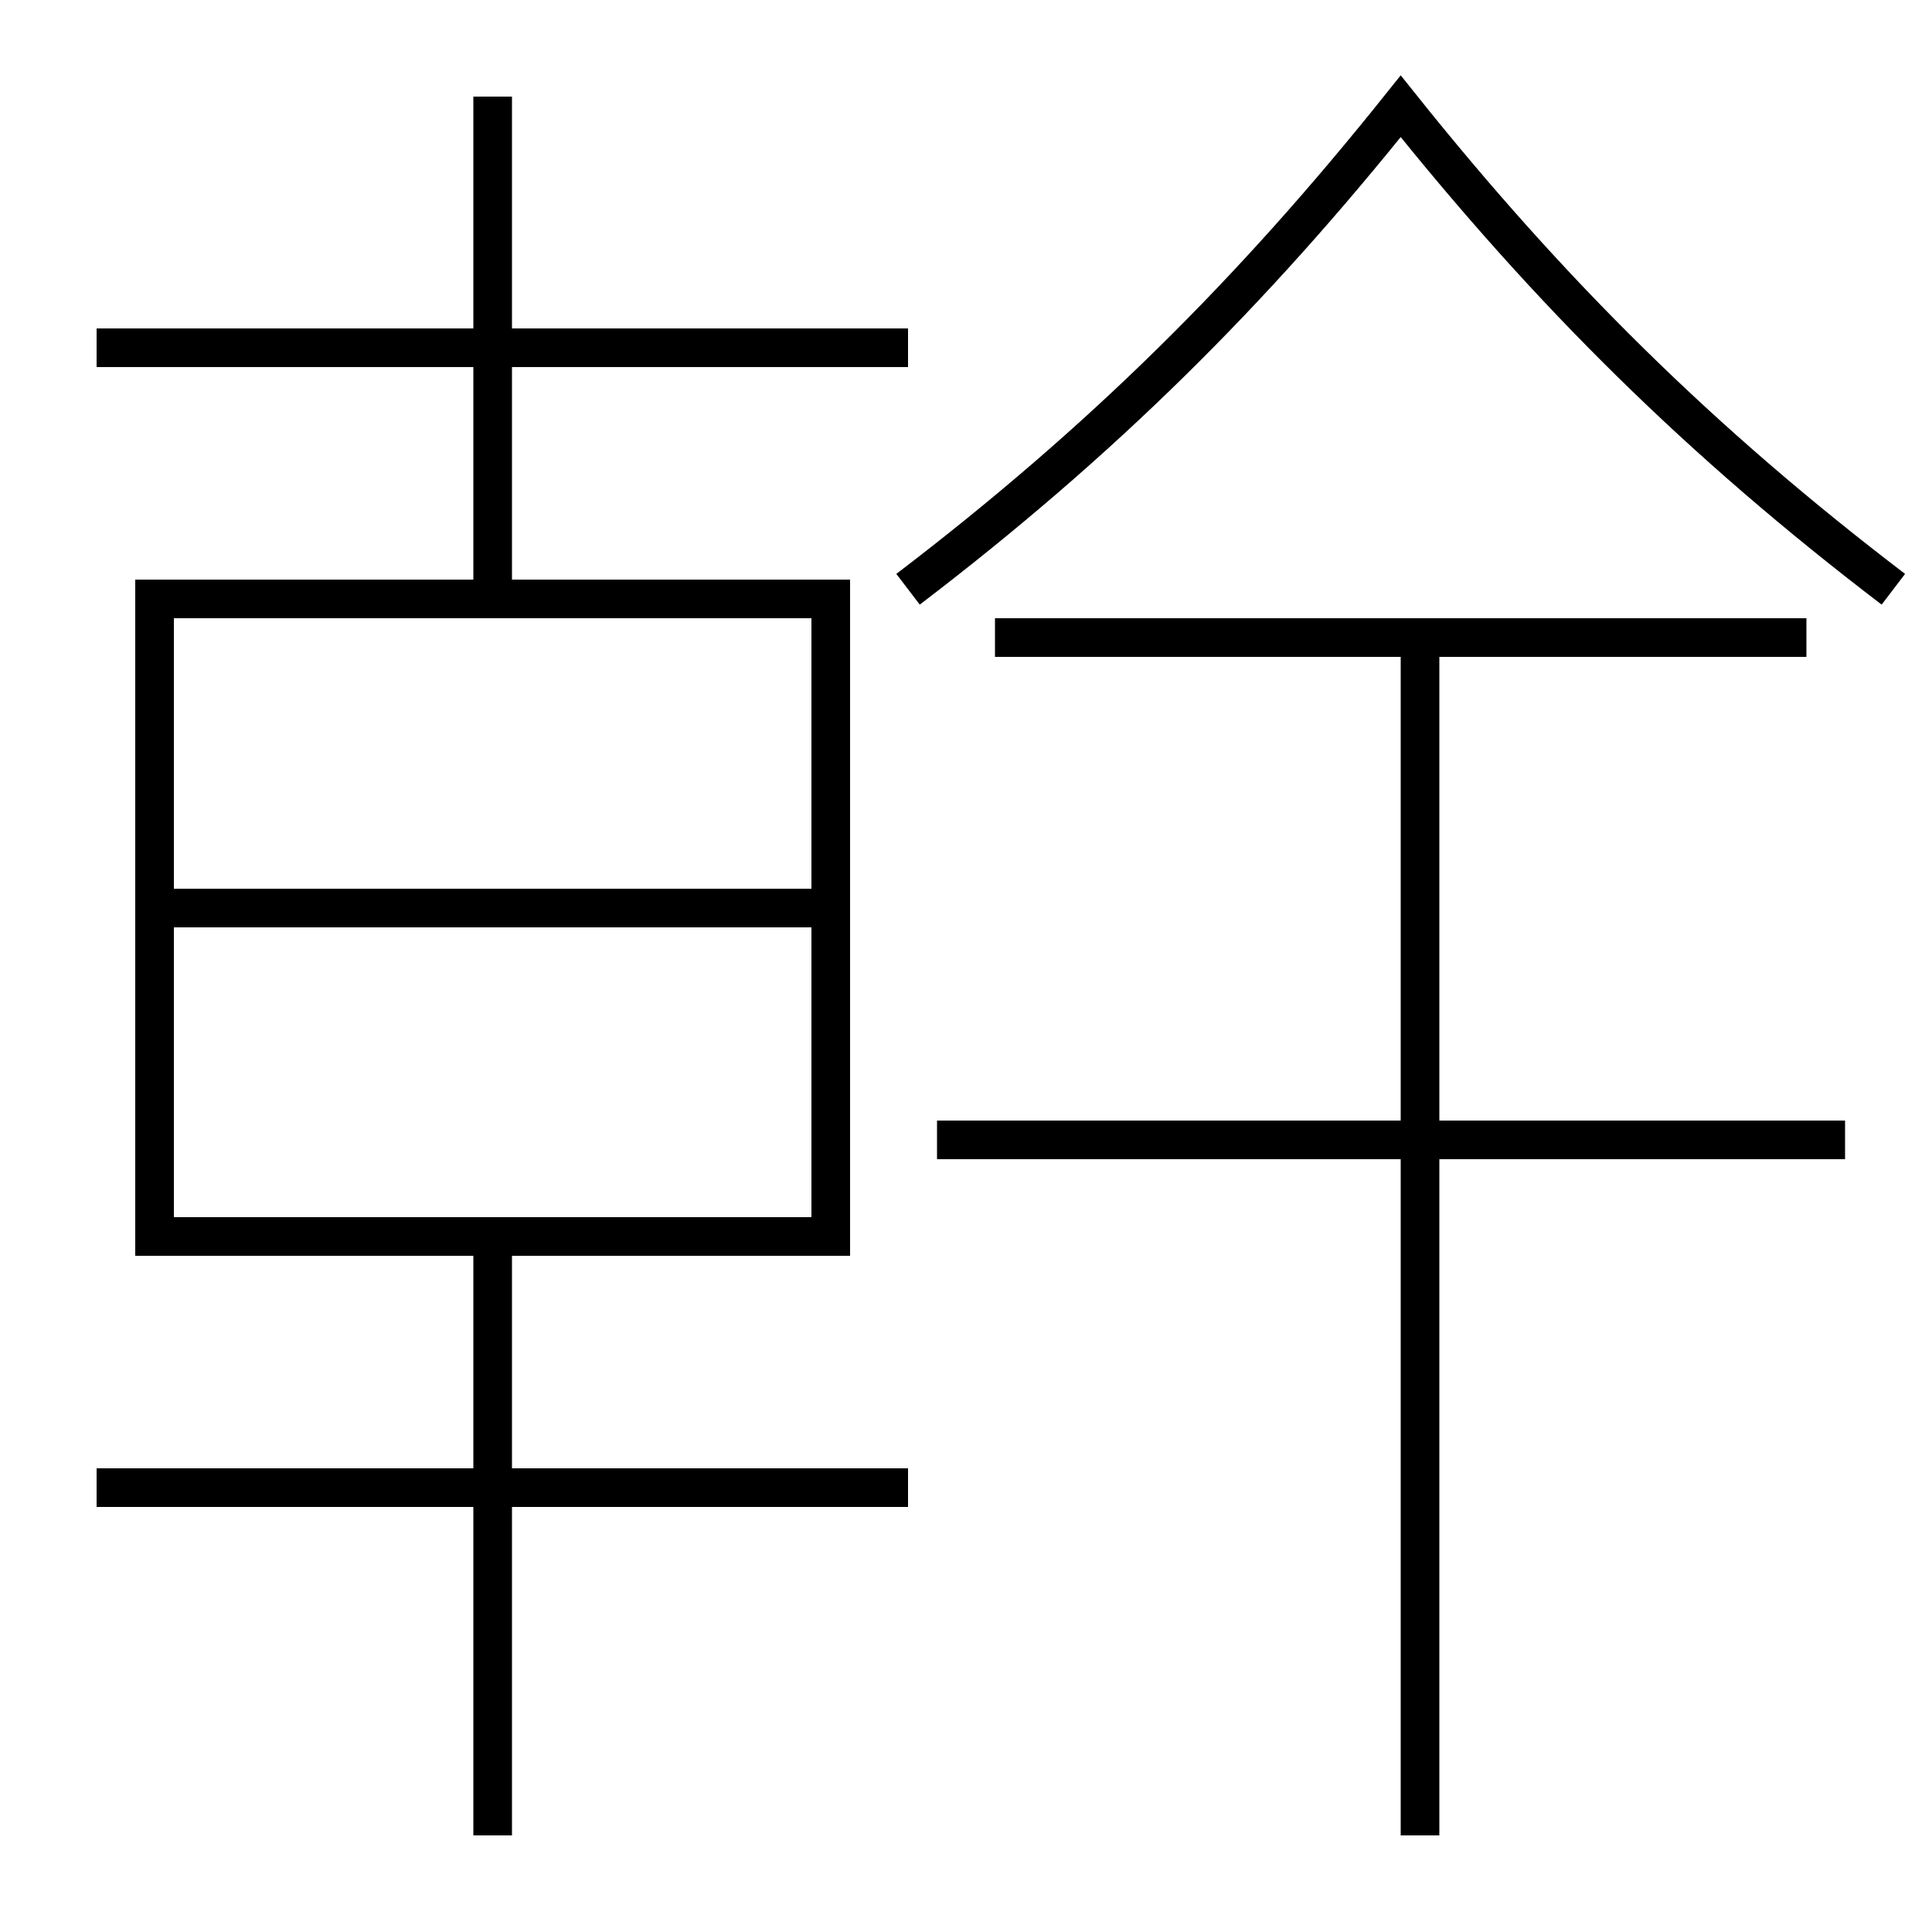 <?xml version='1.0' encoding='utf-8'?>
<svg xmlns="http://www.w3.org/2000/svg" height="100px" version="1.0" viewBox="0 0 100 100" width="100px" x="0px" y="0px">
<line fill="none" stroke="#000000" stroke-width="2" x1="9" x2="42" y1="47" y2="47" /><line fill="none" stroke="#000000" stroke-width="2" x1="5" x2="47" y1="77" y2="77" /><line fill="none" stroke="#000000" stroke-width="2" x1="25.5" x2="25.5" y1="30" y2="5" /><line fill="none" stroke="#000000" stroke-width="2" x1="25.5" x2="25.5" y1="95" y2="65" /><line fill="none" stroke="#000000" stroke-width="2" x1="5" x2="47" y1="18" y2="18" /><line fill="none" stroke="#000000" stroke-width="2" x1="95.5" x2="48.5" y1="59" y2="59" /><line fill="none" stroke="#000000" stroke-width="2" x1="93.5" x2="51.5" y1="33" y2="33" /><line fill="none" stroke="#000000" stroke-width="2" x1="73.5" x2="73.5" y1="95" y2="33" /><polyline fill="none" points="9,64 43,64 43,31 8,31 8,65" stroke="#000000" stroke-width="2" /><path d="M98,30.5 c-9.979,-7.61 -17.748,-15.302 -25.5,-25 c-7.752,9.698 -15.521,17.39 -25.5,25" fill="none" stroke="#000000" stroke-width="2" /></svg>